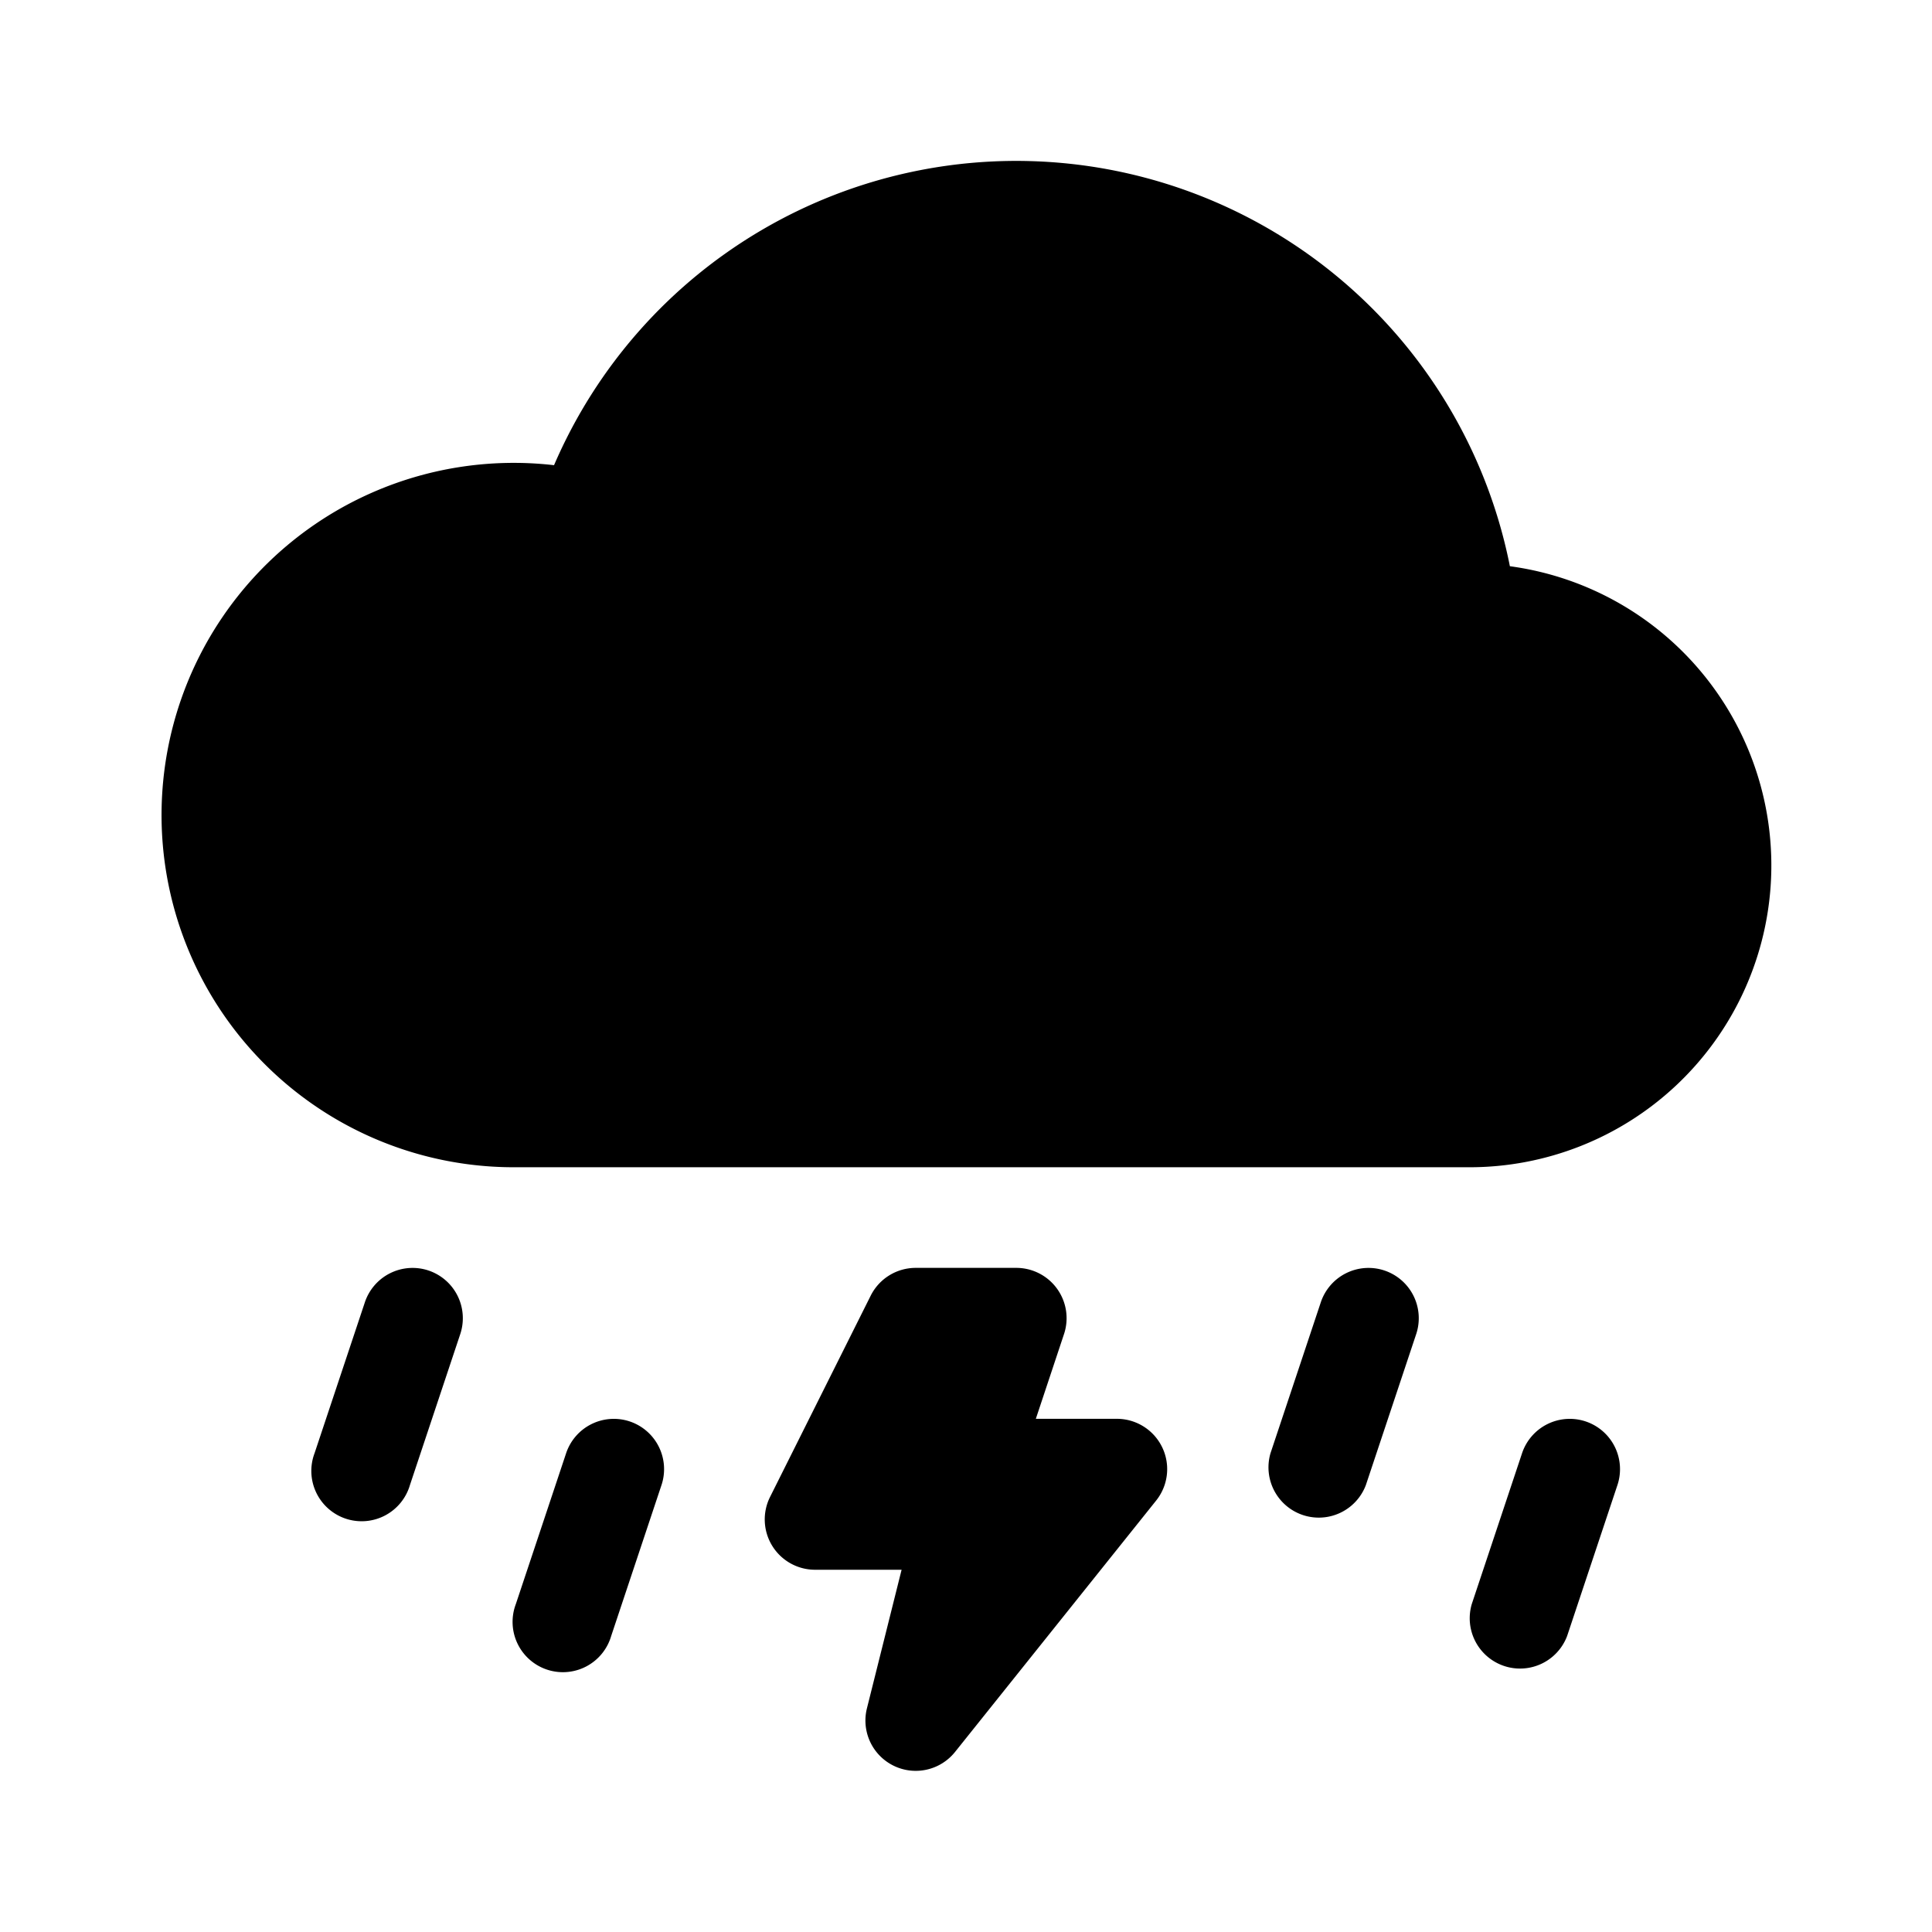 <svg xmlns="http://www.w3.org/2000/svg" width="100%" height="100%" viewBox="-1.6 -1.6 19.2 19.2"><path d="M2.658 11.026a.5.5 0 01.316.632l-.5 1.5a.5.5 0 11-.948-.316l.5-1.5a.5.5 0 01.632-.316zm9.5 0a.5.5 0 01.316.632l-.5 1.5a.5.5 0 01-.948-.316l.5-1.5a.5.5 0 01.632-.316zm-7.5 1.5a.5.5 0 01.316.632l-.5 1.5a.5.5 0 11-.948-.316l.5-1.5a.5.5 0 01.632-.316zm9.5 0a.5.5 0 01.316.632l-.5 1.5a.5.5 0 01-.948-.316l.5-1.5a.5.5 0 01.632-.316zm-7.105-1.25A.5.5 0 017.5 11h1a.5.5 0 01.474.658l-.28.842H9.5a.5.5 0 01.39.812l-2 2.5a.5.5 0 01-.875-.433L7.36 14H6.5a.5.5 0 01-.447-.724l1-2zm6.352-7.249a5.001 5.001 0 00-9.499-1.004A3.5 3.5 0 103.5 10H13a3 3 0 00.405-5.973z"/></svg>